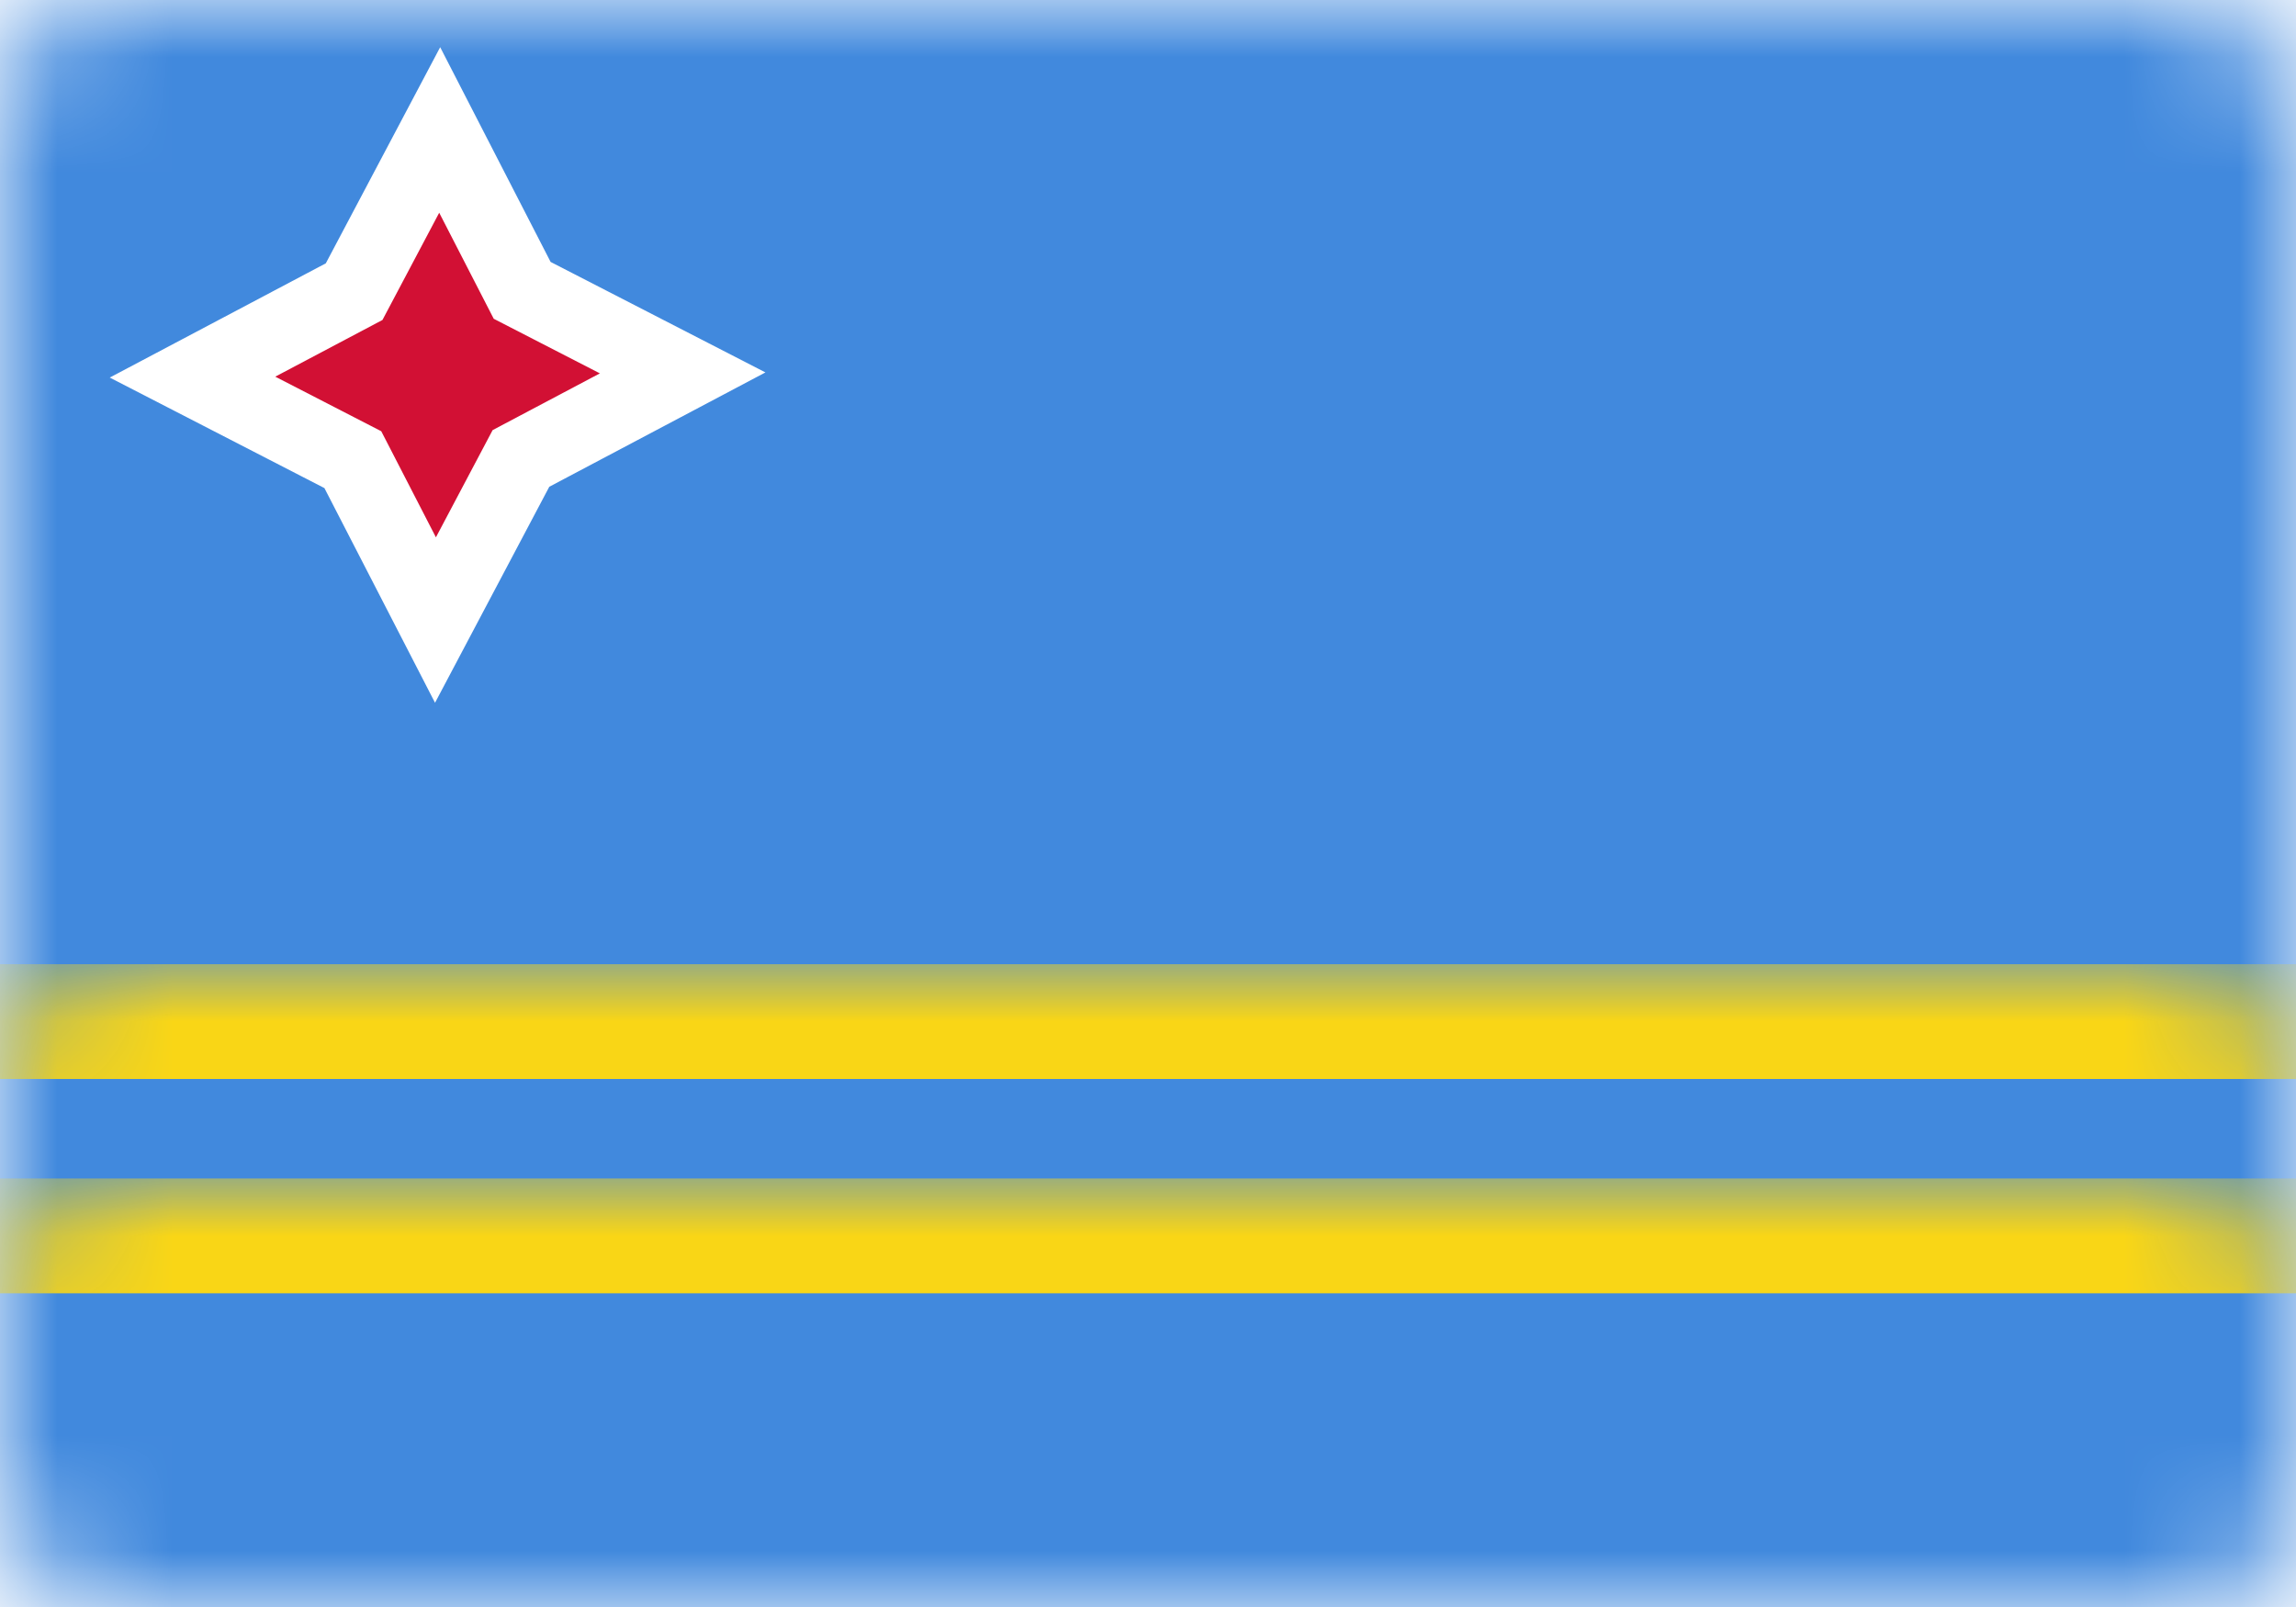 <?xml version="1.0" encoding="UTF-8"?>
<svg width="20px" height="14px" viewBox="0 0 20 14" version="1.1" xmlns="http://www.w3.org/2000/svg" xmlns:xlink="http://www.w3.org/1999/xlink">
    <!-- Generator: Sketch 50.2 (55047) - http://www.bohemiancoding.com/sketch -->
    <title>AW</title>
    <desc>Created with Sketch.</desc>
    <defs>
        <rect id="path-1" x="0" y="0" width="20" height="14" rx="1"></rect>
        <rect id="path-3" x="0" y="0" width="20" height="14"></rect>
        <filter x="-10.0%" y="-7.1%" width="120.0%" height="128.6%" filterUnits="objectBoundingBox" id="filter-4">
            <feOffset dx="0" dy="1" in="SourceAlpha" result="shadowOffsetOuter1"></feOffset>
            <feGaussianBlur stdDeviation="0.5" in="shadowOffsetOuter1" result="shadowBlurOuter1"></feGaussianBlur>
            <feColorMatrix values="0 0 0 0 0   0 0 0 0 0   0 0 0 0 0  0 0 0 0.16 0" type="matrix" in="shadowBlurOuter1"></feColorMatrix>
        </filter>
    </defs>
    <g id="Page-1" stroke="none" stroke-width="1" fill="none" fill-rule="evenodd">
        <g id="Flags" transform="translate(-700, -28)">
            <g id="AW" transform="translate(700, 28)">
                <mask id="mask-2" fill="white">
                    <use xlink:href="#path-1"></use>
                </mask>
                <use id="Mask" fill="#FFFFFF" xlink:href="#path-1"></use>
                <g id="Mask-Copy" mask="url(#mask-2)">
                    <use fill="black" fill-opacity="1" filter="url(#filter-4)" xlink:href="#path-3"></use>
                    <use fill="#4189DD" fill-rule="evenodd" xlink:href="#path-3"></use>
                </g>
                <path d="M3.811,4.294 L2.288,4.763 L2.768,3.267 L2.288,1.77 L3.811,2.239 L5.333,1.77 L4.854,3.267 L5.333,4.763 L3.811,4.294 Z" id="Star-2" stroke="#FFFFFF" stroke-width="0.667" fill="#D21034" mask="url(#mask-2)" transform="translate(3.811, 3.267) rotate(-225) translate(-3.811, -3.267) "></path>
                <rect id="Rectangle-1223" fill="#F9D616" mask="url(#mask-2)" x="0" y="10.267" width="20" height="1"></rect>
                <rect id="Rectangle-1223" fill="#F9D616" mask="url(#mask-2)" x="0" y="8.4" width="20" height="1"></rect>
            </g>
        </g>
    </g>
</svg>